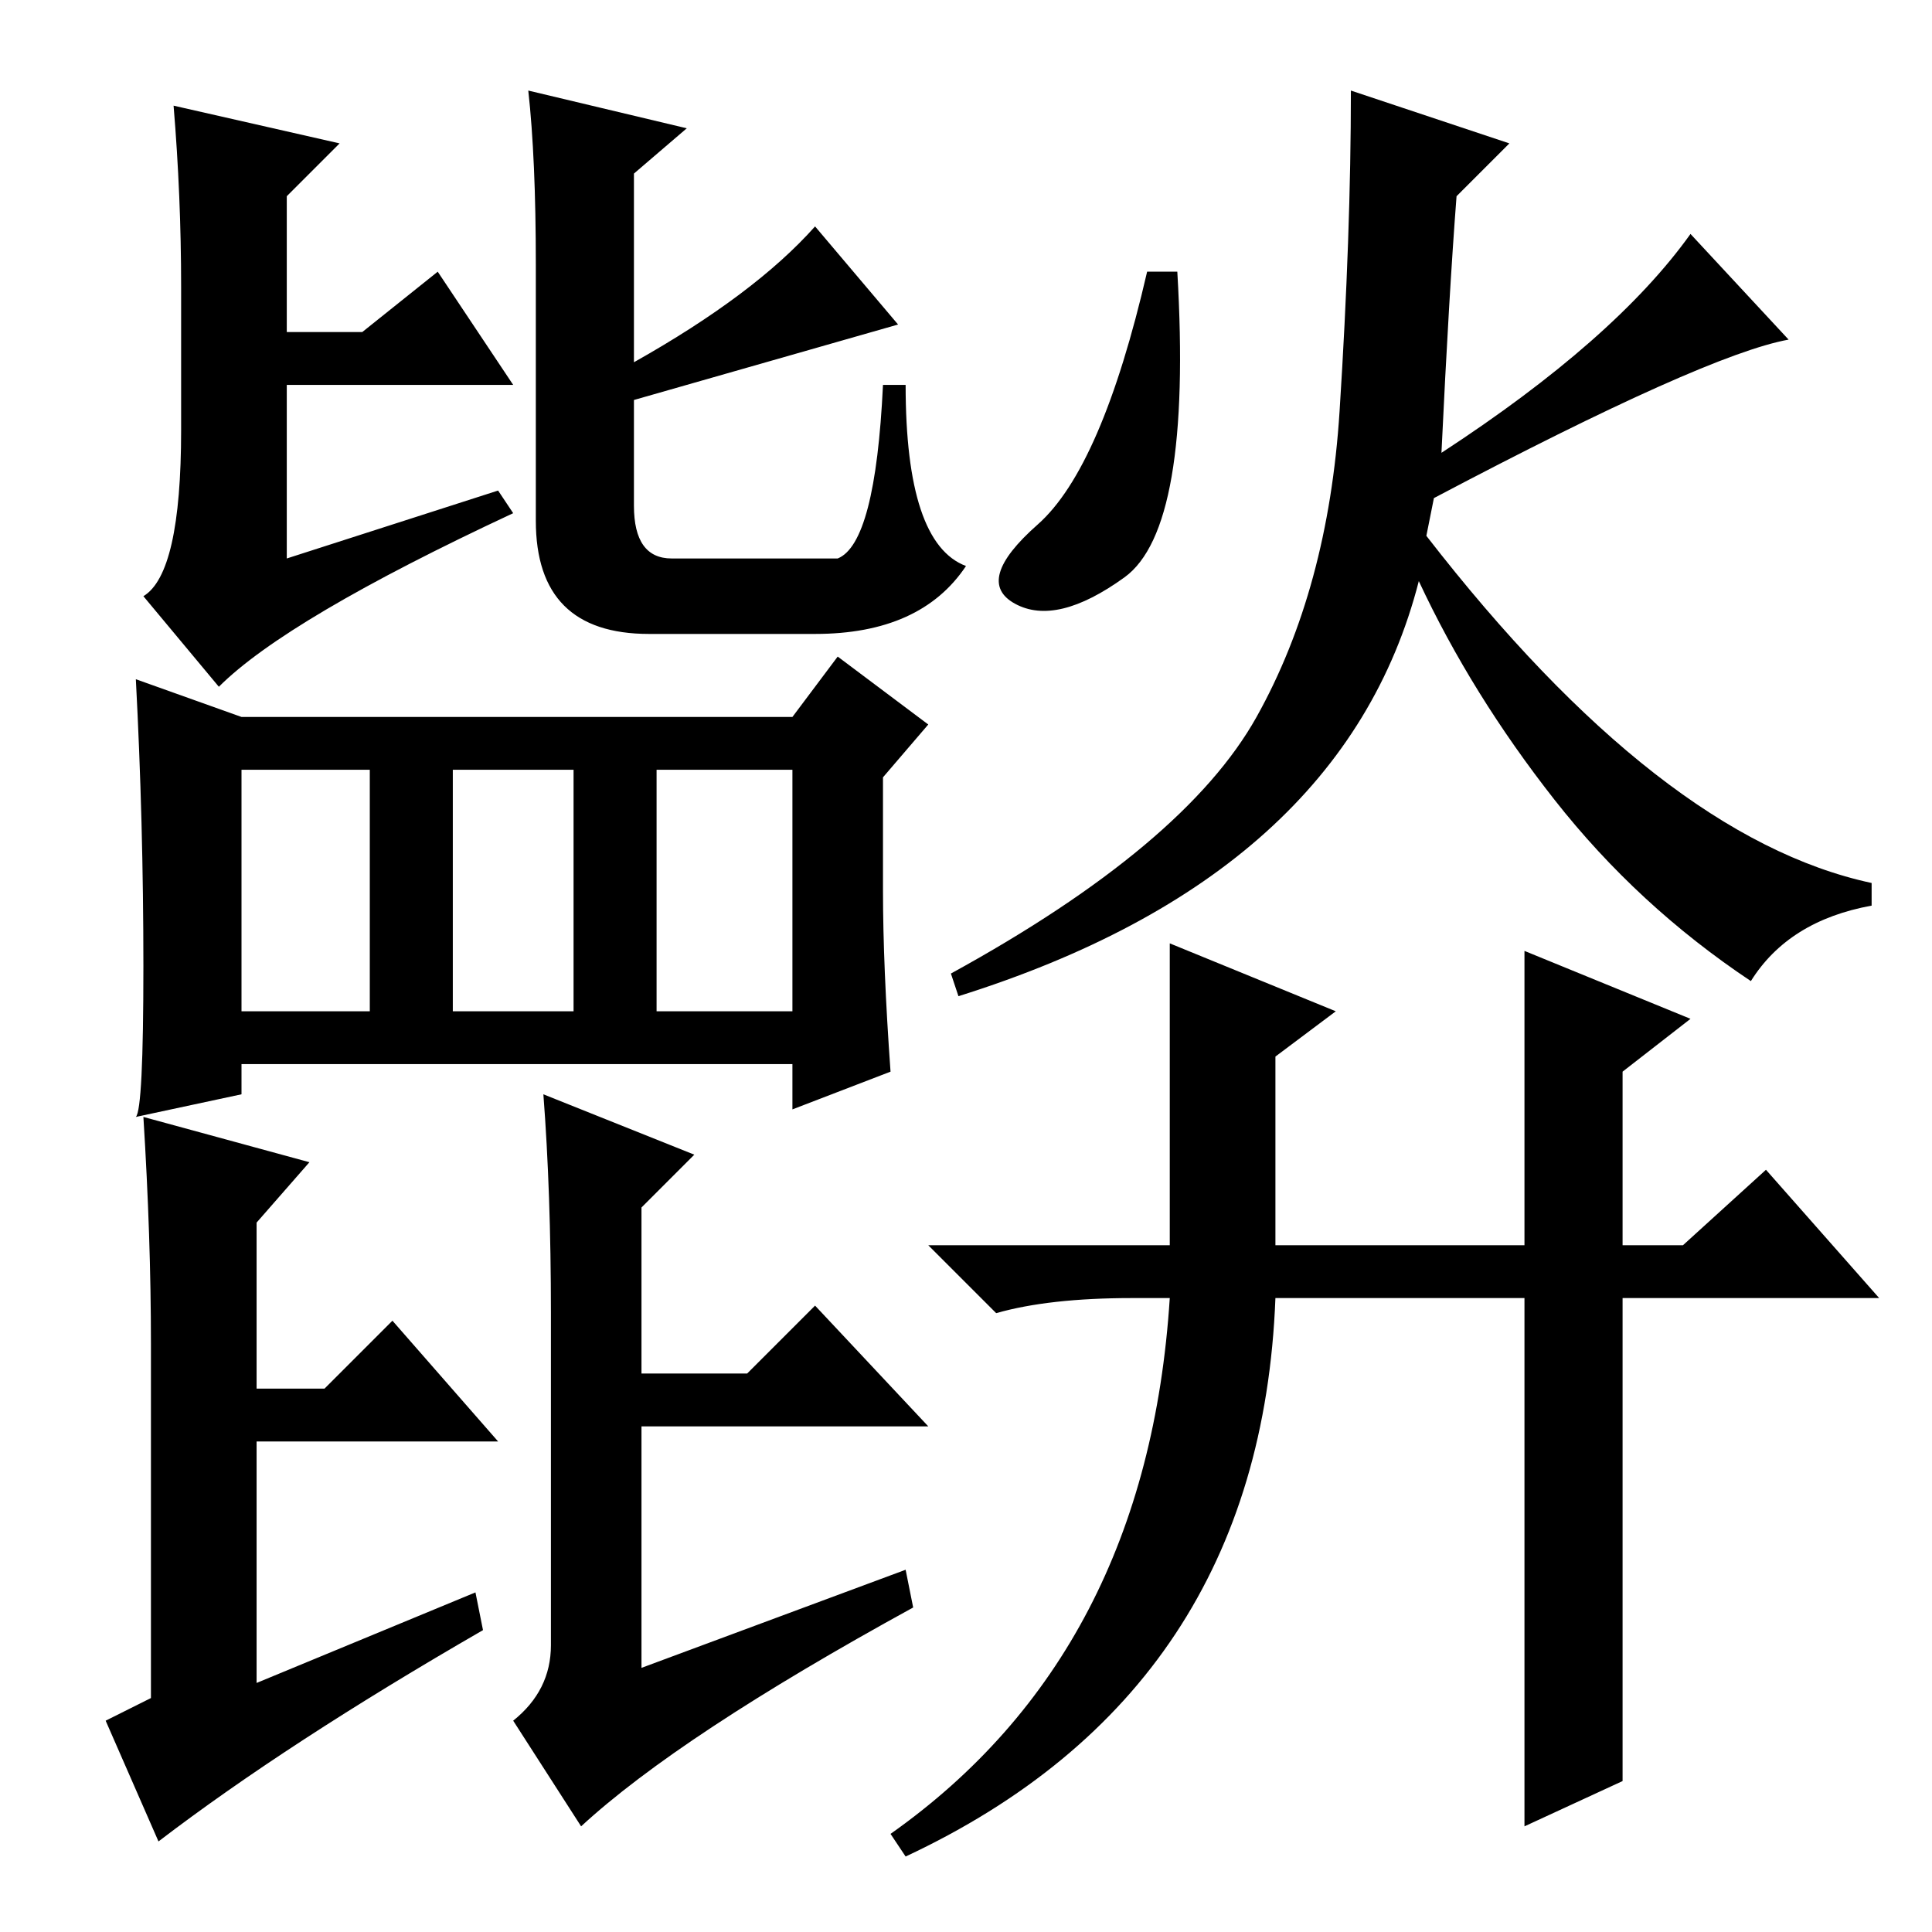 <?xml version="1.0" standalone="no"?>
<!DOCTYPE svg PUBLIC "-//W3C//DTD SVG 1.1//EN" "http://www.w3.org/Graphics/SVG/1.1/DTD/svg11.dtd" >
<svg xmlns="http://www.w3.org/2000/svg" xmlns:xlink="http://www.w3.org/1999/xlink" version="1.1" viewBox="0 -36 256 256">
  <g transform="matrix(1 0 0 -1 0 220)">
   <path fill="currentColor"
d="M19 177q5 3 5 22v19q0 12 -1 24l22 -5l-7 -7v-18h10l10 8l10 -15h-30v-23l28 9l2 -3q-30 -14 -39 -23zM71 221q0 14 -1 23l21 -5l-7 -6v-25q16 9 24 18l11 -13l-35 -10v-14q0 -7 5 -7h22q5 2 6 23h3q0 -21 8 -24q-6 -9 -20 -9h-22q-15 0 -15 15v34zM117 138q0 -10 1 -24
l-13 -5v6h-73v-4l-14 -3q1 1 1 20t-1 38l14 -5h73l6 8l12 -9l-6 -7v-15zM32 122h17v32h-17v-32zM87 122h18v32h-18v-32zM14 28l6 3v47q0 14 -1 30l22 -6l-7 -8v-22h9l9 9l14 -16h-32v-32l29 12l1 -5q-26 -15 -43 -28zM73 82q0 16 -1 29l20 -8l-7 -7v-22h14l9 9l15 -16h-38
v-32l35 13l1 -5q-31 -17 -44 -29l-9 14q5 4 5 10v44zM149 179.5q-9 -6.5 -14.5 -3.5t3 10.5t14.5 33.5h4q2 -34 -7 -40.5zM126 127q31 17 40.5 34t11 40.5t1.5 42.5l21 -7l-7 -7q-1 -13 -2 -34q23 15 33 29l13 -14q-11 -2 -47 -21l-1 -5q31 -40 59 -46v-3q-11 -2 -16 -10
q-15 10 -26 24t-18 29q-10 -39 -61 -55zM177 122l-8 -6v-25h33v39l22 -9l-9 -7v-23h8l11 10l15 -17h-34v-64l-13 -6v70h-33q-2 -52 -49 -74l-2 3q34 24 37 71h-5q-11 0 -18 -2l-9 9h32v40zM60 122h16v32h-16v-32z" />
  </g>

</svg>
